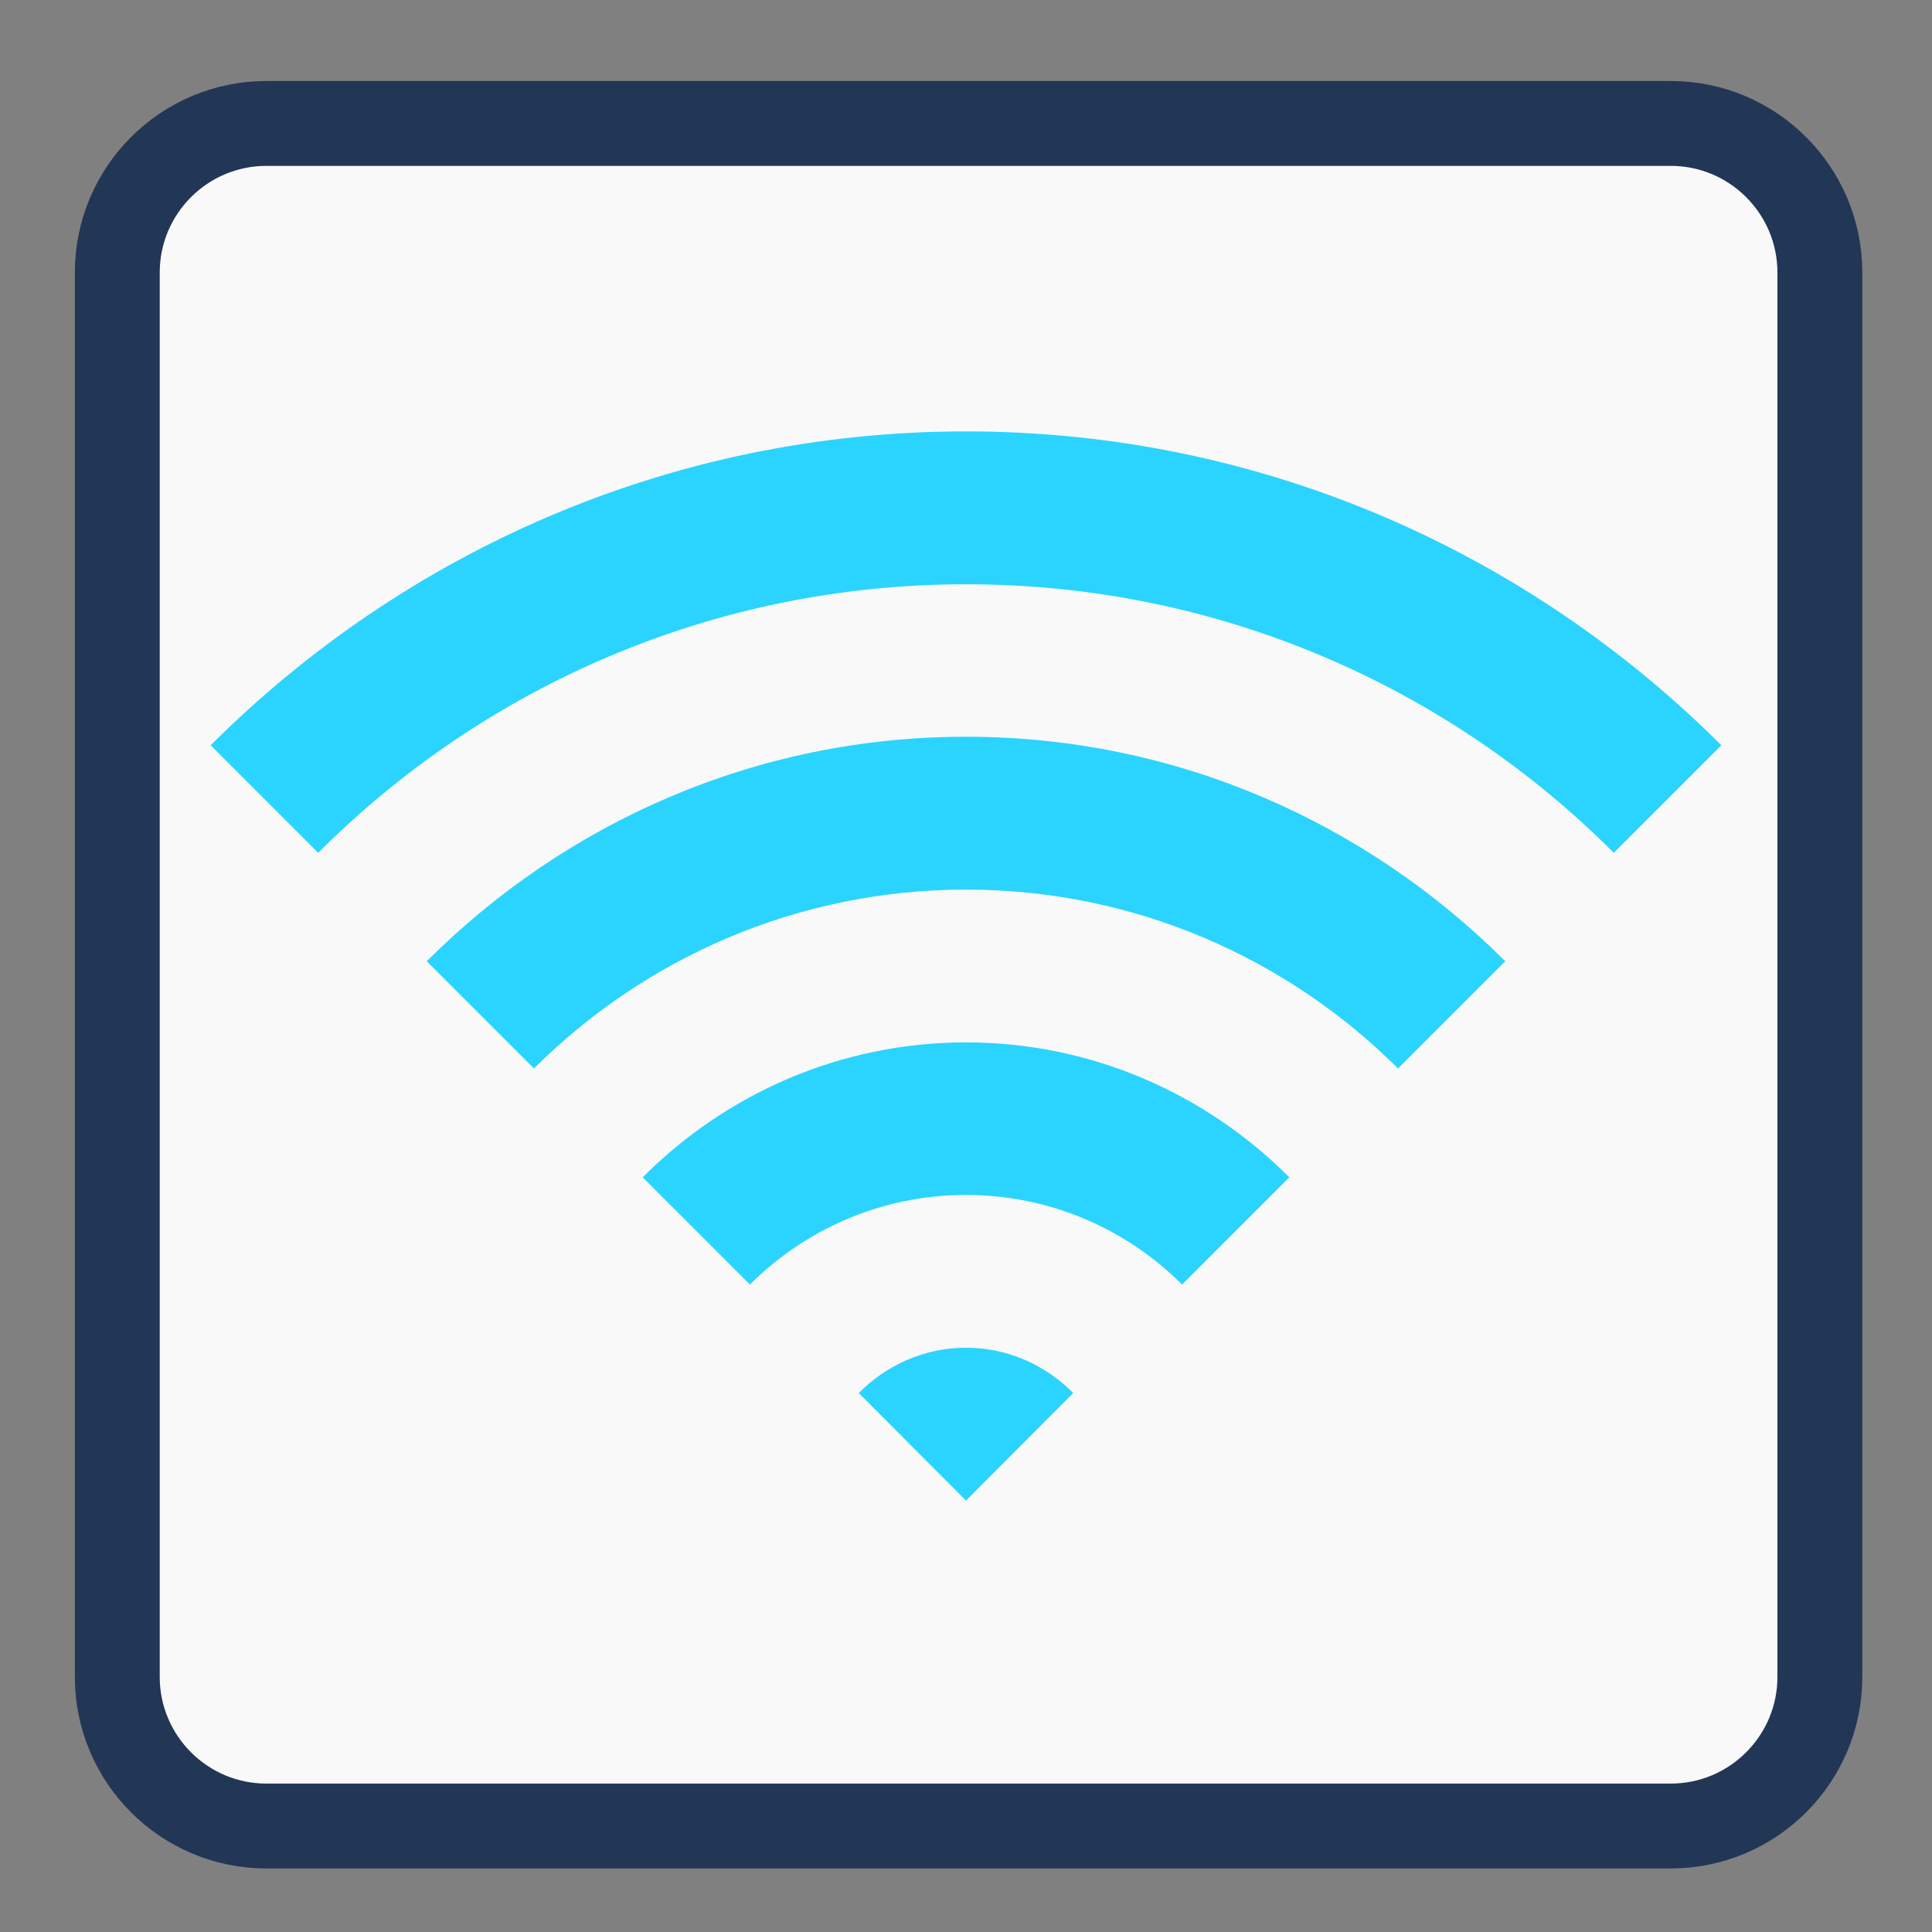 <?xml version="1.0" encoding="UTF-8"?>
<svg xmlns="http://www.w3.org/2000/svg" xmlns:xlink="http://www.w3.org/1999/xlink" width="24pt" height="24pt" viewBox="0 0 24 24" version="1.1">
<rect x="0" y="0" width="24" height="24" fill="#808080" stroke="none"/>
<g id="surface1">
<path style="fill-rule:nonzero;fill:rgb(97.647%,97.647%,97.647%);fill-opacity:1;stroke-width:22.433;stroke-linecap:butt;stroke-linejoin:miter;stroke:rgb(13.333%,21.176%,33.725%);stroke-opacity:1;stroke-miterlimit:4;" d="M 70.417 641.52 L 441.583 641.52 C 463.333 641.52 481 659.186 481 680.936 L 481 1052.103 C 481 1073.853 463.333 1091.52 441.583 1091.52 L 70.417 1091.52 C 48.667 1091.52 31 1073.853 31 1052.103 L 31 680.936 C 31 659.186 48.667 641.52 70.417 641.52 Z M 70.417 641.52 " transform="matrix(0.047,0,0,0.047,0,-28.618)"/>
<path style=" stroke:none;fill-rule:nonzero;fill:rgb(16.471%,83.137%,100%);fill-opacity:1;" d="M 12 16.742 C 11.477 16.742 11.008 16.961 10.668 17.305 L 12 18.641 L 13.332 17.305 C 12.992 16.961 12.523 16.742 12 16.742 Z M 12 16.742 "/>
<path style=" stroke:none;fill-rule:nonzero;fill:rgb(16.471%,83.137%,100%);fill-opacity:1;" d="M 12 12.949 C 10.43 12.949 9.012 13.594 7.984 14.625 L 9.316 15.957 C 10.004 15.27 10.953 14.844 12 14.844 C 13.047 14.844 13.996 15.27 14.684 15.957 L 16.016 14.625 C 14.988 13.594 13.57 12.949 12 12.949 Z M 12 12.949 "/>
<path style=" stroke:none;fill-rule:nonzero;fill:rgb(16.471%,83.137%,100%);fill-opacity:1;" d="M 12 9.152 C 9.383 9.152 7.02 10.223 5.301 11.941 L 6.633 13.273 C 8.008 11.902 9.906 11.051 12 11.051 C 14.094 11.051 15.992 11.902 17.367 13.273 L 18.699 11.941 C 16.98 10.223 14.617 9.152 12 9.152 Z M 12 9.152 "/>
<path style=" stroke:none;fill-rule:nonzero;fill:rgb(16.471%,83.137%,100%);fill-opacity:1;" d="M 12 5.359 C 8.336 5.359 5.023 6.855 2.617 9.258 L 3.953 10.594 C 6.012 8.531 8.859 7.258 12 7.258 C 15.141 7.258 17.988 8.531 20.047 10.594 L 21.383 9.258 C 18.977 6.855 15.664 5.359 12 5.359 Z M 12 5.359 "/>
</g>
</svg>
